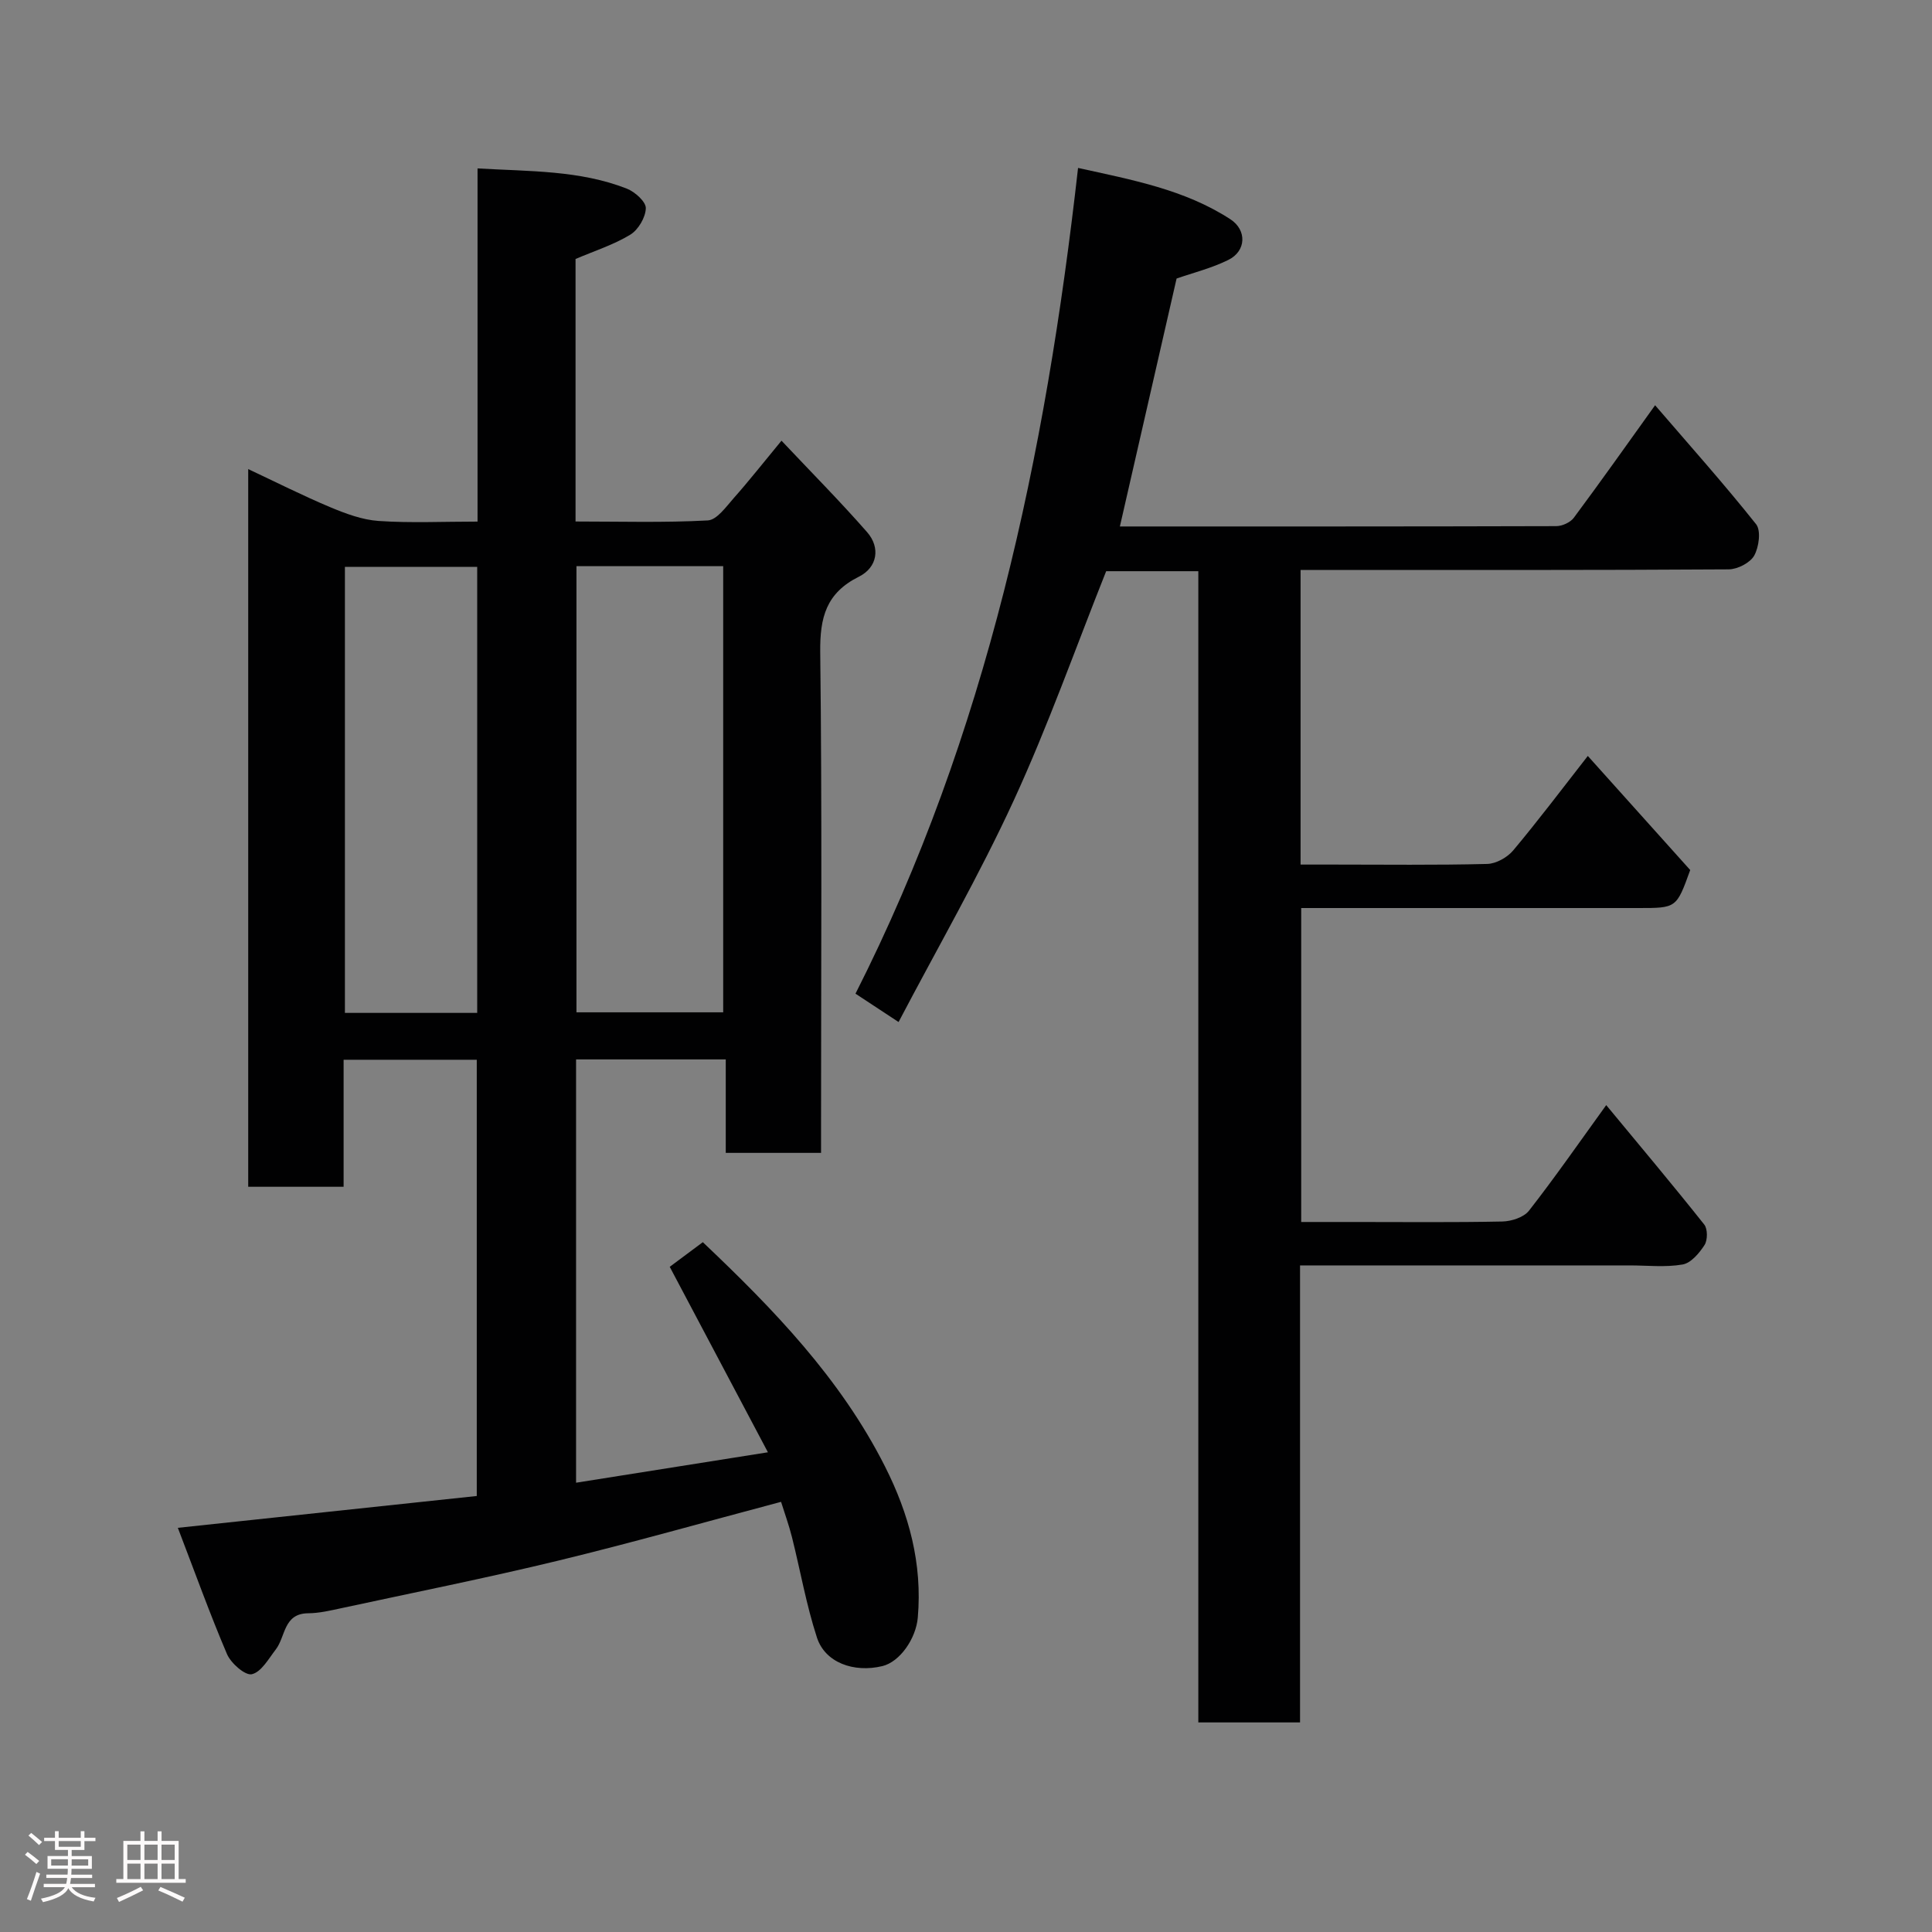 <svg enable-background="new 0 0 400 400" viewBox="0 0 400 400" xmlns="http://www.w3.org/2000/svg"><rect x="0" y="0" width="400" height="400" fill="#808080" stroke="none"/><path d="m5.17 384 .55-.58c.85.61 1.65 1.24 2.4 1.87l-.59.64c-.83-.73-1.62-1.38-2.36-1.93m1.22 9.53-.82-.34c.71-1.76 1.37-3.64 1.98-5.63.24.13.5.25.76.36-.6 1.67-1.24 3.54-1.92 5.61m-.5-13.5.57-.54c.56.44 1.31 1.06 2.26 1.87l-.64.64c-.68-.66-1.41-1.32-2.19-1.97m3.25.46h2.24v-1.36h.77v1.36h4.57v-1.36h.76v1.36h2.28v.69h-2.28v1.84h-2.64v1.26h4.18v2.64h-4.21c0 .45-.02.86-.05 1.21h4.32v.69h-4.38c-.04.34-.1.75-.19 1.22h5.15v.69h-4.82c.87 1.19 2.51 1.92 4.93 2.19-.17.31-.3.57-.37.76-2.77-.49-4.52-1.41-5.26-2.76-.56 1.26-2.3 2.23-5.24 2.9-.12-.24-.26-.48-.43-.72 2.73-.55 4.38-1.34 4.96-2.38h-4.38v-.69h4.65c.1-.38.17-.79.21-1.22h-4.32v-.69h4.4c.03-.34.05-.75.05-1.21h-4.2v-2.64h4.23v-1.26h-2.69v-1.84h-2.24zm1.46 4.46v1.29h3.45c.01-.4.02-.57.01-.53v-.32-.45h-3.46zm1.55-2.59h4.57v-1.19h-4.57zm6.11 2.59h-3.42v.77c-.02.19-.01.37-.02.53h3.44z" fill="#fcfafa"/><path d="m32.63 379.16h.82v1.98h3.54v7.89h1.46v.78h-14.37v-.78h1.46v-7.89h3.54v-1.98h.82v1.98h2.73zm-3.49 11.48.5.73c-1.61.82-3.28 1.63-5 2.41-.13-.27-.28-.55-.44-.82 1.75-.72 3.4-1.49 4.94-2.32m-2.78-5.55h2.73v-3.18h-2.73zm0 3.95h2.73v-3.2h-2.73zm3.54-3.95h2.73v-3.18h-2.73zm0 3.95h2.73v-3.2h-2.73zm7.89 4.68c-1.84-.92-3.51-1.7-5.02-2.32l.45-.73c1.89.8 3.57 1.55 5.04 2.23zm-1.62-11.81h-2.73v3.18h2.73zm-2.73 7.13h2.73v-3.2h-2.73z" fill="#fcfafa"/><g fill="#010102"><path d="m36.82 316.32c21.54-2.29 41.58-4.43 61.89-6.59 0-30.03 0-59.97 0-90.32-8.9 0-17.96 0-27.57 0v26.3c-6.81 0-13.08 0-19.75 0 0-49.27 0-98.64 0-148.59 5.75 2.7 11.27 5.49 16.96 7.88 3.2 1.34 6.65 2.63 10.05 2.86 6.61.45 13.28.13 20.47.13 0-24.35 0-48.41 0-73.12 10.82.63 21.15.36 30.92 4.19 1.67.66 3.95 2.7 3.92 4.05-.05 1.9-1.56 4.47-3.22 5.48-3.44 2.09-7.38 3.34-11.33 5.03v54.35c9.19 0 18.3.27 27.37-.22 1.89-.1 3.8-2.83 5.39-4.63 3.16-3.56 6.1-7.31 9.88-11.88 6.15 6.52 12.13 12.55 17.72 18.93 2.79 3.18 2.17 7.3-1.7 9.23-6.78 3.38-8.08 8.43-8 15.59.39 32.66.17 65.33.17 98v5.7c-6.63 0-12.9 0-19.73 0 0-6.22 0-12.62 0-19.35-10.6 0-20.65 0-30.99 0v87.64c12.88-2.04 25.59-4.06 39.72-6.3-6.98-13.18-13.64-25.76-20.33-38.4 1.98-1.47 4.33-3.22 6.85-5.1 14.58 13.82 28.5 28.19 37.71 46.42 4.98 9.85 7.77 20.14 6.8 31.3-.38 4.36-3.7 9.17-7.34 10.05-5.92 1.42-11.85-.72-13.54-5.91-2.21-6.77-3.43-13.85-5.17-20.78-.62-2.48-1.5-4.89-2.26-7.32-15.76 4.18-30.93 8.49-46.25 12.2-14.87 3.6-29.89 6.6-44.85 9.83-2.23.48-4.52 1.02-6.78 1.04-5.17.03-4.68 4.83-6.73 7.49-1.49 1.93-3 4.68-4.96 5.13-1.37.32-4.32-2.26-5.14-4.16-3.54-8.29-6.59-16.8-10.18-26.15zm82.53-199.1v92.37h30.38c0-30.99 0-61.57 0-92.37-10.18 0-20.11 0-30.38 0zm-20.55.15c-9.49 0-18.53 0-27.39 0v92.34h27.39c0-30.86 0-61.44 0-92.34z"/><path d="m332.55 228.8c7 8.46 13.76 16.5 20.29 24.72.73.91.72 3.22.07 4.24-1.08 1.68-2.81 3.74-4.55 4.04-3.56.62-7.3.19-10.97.19-20.83 0-41.66 0-62.49 0-1.79 0-3.58 0-5.74 0v94.62c-7.08 0-13.79 0-21.06 0 0-79.33 0-158.7 0-238.35-6.8 0-13.07 0-19.08 0-6.32 15.86-12.01 31.97-19.12 47.43-7.14 15.52-15.71 30.38-23.86 45.91-3.45-2.27-6.12-4.03-8.92-5.87 27.21-53.73 39.37-111.38 46.08-170.96 11.2 2.47 22.06 4.47 31.53 10.62 3.46 2.25 3.3 6.59-.41 8.42-3.44 1.71-7.26 2.65-10.72 3.86-3.89 17.02-7.8 34.09-11.74 51.33 30.02 0 60.18.02 90.33-.07 1.24 0 2.93-.76 3.65-1.73 5.63-7.57 11.08-15.28 16.83-23.3 7.13 8.29 14.26 16.27 20.91 24.63 1.05 1.32.59 4.74-.39 6.5-.85 1.5-3.45 2.84-5.29 2.85-27.66.18-55.32.12-82.98.12-1.8 0-3.6 0-5.65 0v61h6.66c10.66 0 21.33.14 31.99-.13 1.85-.05 4.17-1.36 5.39-2.82 5.23-6.25 10.14-12.77 15.43-19.54 7.34 8.17 14.34 15.97 21.2 23.62-2.84 7.87-2.84 7.87-10.66 7.87-23.16 0-46.32 0-69.88 0v65h11.15c10.16 0 20.33.11 30.49-.1 1.89-.04 4.44-.86 5.52-2.24 5.42-6.94 10.44-14.18 15.99-21.86z"/></g></svg>